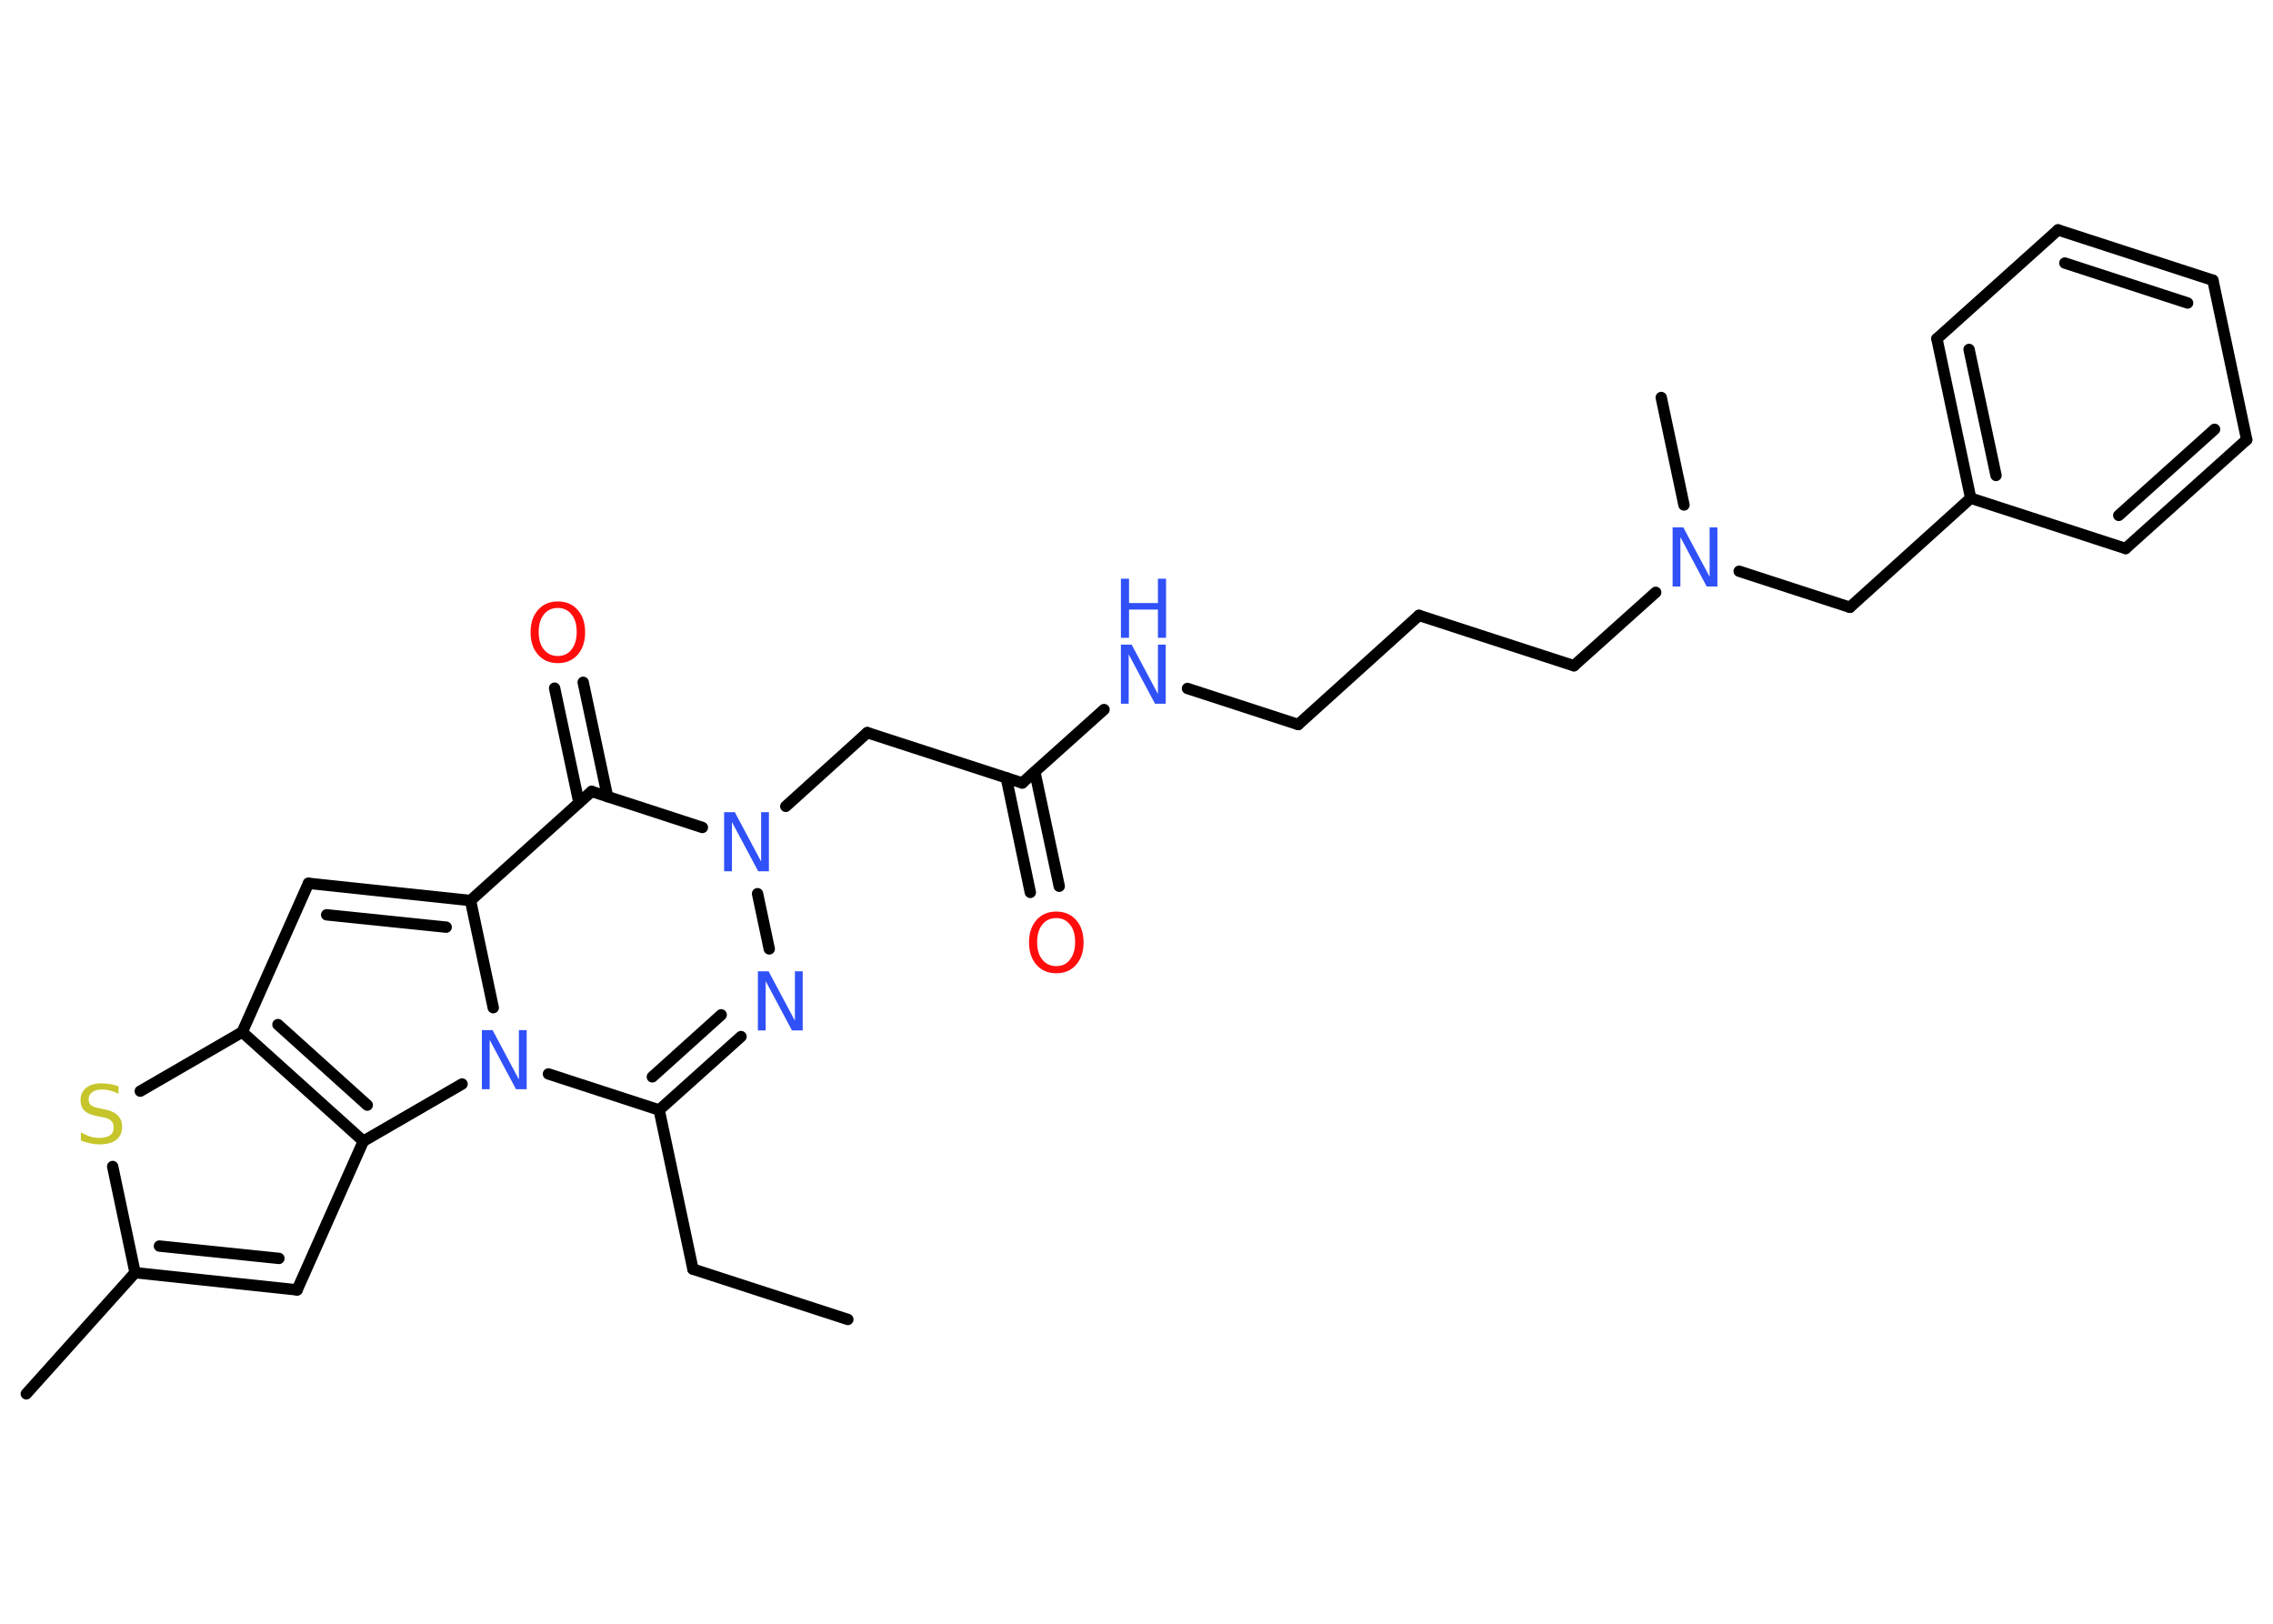 <?xml version='1.0' encoding='UTF-8'?>
<!DOCTYPE svg PUBLIC "-//W3C//DTD SVG 1.1//EN" "http://www.w3.org/Graphics/SVG/1.1/DTD/svg11.dtd">
<svg version='1.2' xmlns='http://www.w3.org/2000/svg' xmlns:xlink='http://www.w3.org/1999/xlink' width='70.0mm' height='50.0mm' viewBox='0 0 70.0 50.0'>
  <desc>Generated by the Chemistry Development Kit (http://github.com/cdk)</desc>
  <g stroke-linecap='round' stroke-linejoin='round' stroke='#000000' stroke-width='.35' fill='#3050F8'>
    <rect x='.0' y='.0' width='70.0' height='50.0' fill='#FFFFFF' stroke='none'/>
    <g id='mol1' class='mol'>
      <line id='mol1bnd1' class='bond' x1='26.11' y1='40.63' x2='21.34' y2='39.08'/>
      <line id='mol1bnd2' class='bond' x1='21.34' y1='39.08' x2='20.3' y2='34.18'/>
      <g id='mol1bnd3' class='bond'>
        <line x1='20.3' y1='34.18' x2='22.82' y2='31.92'/>
        <line x1='20.09' y1='33.16' x2='22.21' y2='31.25'/>
      </g>
      <line id='mol1bnd4' class='bond' x1='23.69' y1='29.22' x2='23.33' y2='27.52'/>
      <line id='mol1bnd5' class='bond' x1='24.2' y1='24.83' x2='26.71' y2='22.56'/>
      <line id='mol1bnd6' class='bond' x1='26.71' y1='22.56' x2='31.48' y2='24.11'/>
      <g id='mol1bnd7' class='bond'>
        <line x1='31.87' y1='23.77' x2='32.62' y2='27.29'/>
        <line x1='30.99' y1='23.95' x2='31.73' y2='27.48'/>
      </g>
      <line id='mol1bnd8' class='bond' x1='31.48' y1='24.11' x2='34.0' y2='21.85'/>
      <line id='mol1bnd9' class='bond' x1='36.57' y1='21.2' x2='39.98' y2='22.31'/>
      <line id='mol1bnd10' class='bond' x1='39.98' y1='22.31' x2='43.7' y2='18.95'/>
      <line id='mol1bnd11' class='bond' x1='43.7' y1='18.95' x2='48.47' y2='20.5'/>
      <line id='mol1bnd12' class='bond' x1='48.47' y1='20.5' x2='50.99' y2='18.24'/>
      <line id='mol1bnd13' class='bond' x1='51.86' y1='15.55' x2='51.16' y2='12.24'/>
      <line id='mol1bnd14' class='bond' x1='53.56' y1='17.59' x2='56.97' y2='18.7'/>
      <line id='mol1bnd15' class='bond' x1='56.97' y1='18.7' x2='60.69' y2='15.34'/>
      <g id='mol1bnd16' class='bond'>
        <line x1='59.65' y1='10.43' x2='60.69' y2='15.34'/>
        <line x1='60.64' y1='10.76' x2='61.47' y2='14.64'/>
      </g>
      <line id='mol1bnd17' class='bond' x1='59.65' y1='10.43' x2='63.38' y2='7.08'/>
      <g id='mol1bnd18' class='bond'>
        <line x1='68.15' y1='8.63' x2='63.38' y2='7.08'/>
        <line x1='67.37' y1='9.33' x2='63.59' y2='8.1'/>
      </g>
      <line id='mol1bnd19' class='bond' x1='68.15' y1='8.63' x2='69.19' y2='13.54'/>
      <g id='mol1bnd20' class='bond'>
        <line x1='65.46' y1='16.89' x2='69.19' y2='13.54'/>
        <line x1='65.25' y1='15.87' x2='68.2' y2='13.22'/>
      </g>
      <line id='mol1bnd21' class='bond' x1='60.69' y1='15.34' x2='65.46' y2='16.89'/>
      <line id='mol1bnd22' class='bond' x1='21.63' y1='25.48' x2='18.22' y2='24.37'/>
      <g id='mol1bnd23' class='bond'>
        <line x1='17.83' y1='24.72' x2='17.08' y2='21.19'/>
        <line x1='18.71' y1='24.53' x2='17.96' y2='21.01'/>
      </g>
      <line id='mol1bnd24' class='bond' x1='18.22' y1='24.37' x2='14.49' y2='27.73'/>
      <g id='mol1bnd25' class='bond'>
        <line x1='14.49' y1='27.73' x2='9.5' y2='27.2'/>
        <line x1='13.74' y1='28.55' x2='10.06' y2='28.17'/>
      </g>
      <line id='mol1bnd26' class='bond' x1='9.5' y1='27.2' x2='7.46' y2='31.78'/>
      <line id='mol1bnd27' class='bond' x1='7.46' y1='31.78' x2='4.32' y2='33.6'/>
      <line id='mol1bnd28' class='bond' x1='3.47' y1='35.92' x2='4.16' y2='39.19'/>
      <line id='mol1bnd29' class='bond' x1='4.16' y1='39.19' x2='.81' y2='42.92'/>
      <g id='mol1bnd30' class='bond'>
        <line x1='4.16' y1='39.19' x2='9.15' y2='39.72'/>
        <line x1='4.91' y1='38.37' x2='8.59' y2='38.75'/>
      </g>
      <line id='mol1bnd31' class='bond' x1='9.15' y1='39.72' x2='11.19' y2='35.14'/>
      <g id='mol1bnd32' class='bond'>
        <line x1='7.46' y1='31.78' x2='11.19' y2='35.14'/>
        <line x1='8.56' y1='31.55' x2='11.31' y2='34.03'/>
      </g>
      <line id='mol1bnd33' class='bond' x1='11.19' y1='35.14' x2='14.23' y2='33.38'/>
      <line id='mol1bnd34' class='bond' x1='20.3' y1='34.18' x2='16.89' y2='33.07'/>
      <line id='mol1bnd35' class='bond' x1='14.49' y1='27.73' x2='15.19' y2='31.03'/>
      <path id='mol1atm4' class='atom' d='M23.34 29.91h.33l.81 1.52v-1.52h.24v1.82h-.33l-.81 -1.52v1.52h-.24v-1.82z' stroke='none'/>
      <path id='mol1atm5' class='atom' d='M22.3 25.01h.33l.81 1.52v-1.52h.24v1.82h-.33l-.81 -1.52v1.52h-.24v-1.82z' stroke='none'/>
      <path id='mol1atm8' class='atom' d='M32.53 28.27q-.27 .0 -.43 .2q-.16 .2 -.16 .54q.0 .35 .16 .54q.16 .2 .43 .2q.27 .0 .42 -.2q.16 -.2 .16 -.54q.0 -.35 -.16 -.54q-.16 -.2 -.42 -.2zM32.53 28.07q.38 .0 .61 .26q.23 .26 .23 .69q.0 .43 -.23 .69q-.23 .26 -.61 .26q-.38 .0 -.61 -.26q-.23 -.26 -.23 -.69q.0 -.43 .23 -.69q.23 -.26 .61 -.26z' stroke='none' fill='#FF0D0D'/>
      <g id='mol1atm9' class='atom'>
        <path d='M34.52 19.85h.33l.81 1.52v-1.52h.24v1.82h-.33l-.81 -1.52v1.52h-.24v-1.82z' stroke='none'/>
        <path d='M34.52 17.82h.25v.75h.89v-.75h.25v1.82h-.25v-.87h-.89v.87h-.25v-1.82z' stroke='none'/>
      </g>
      <path id='mol1atm13' class='atom' d='M51.51 16.24h.33l.81 1.52v-1.52h.24v1.82h-.33l-.81 -1.52v1.52h-.24v-1.82z' stroke='none'/>
      <path id='mol1atm23' class='atom' d='M17.18 18.72q-.27 .0 -.43 .2q-.16 .2 -.16 .54q.0 .35 .16 .54q.16 .2 .43 .2q.27 .0 .42 -.2q.16 -.2 .16 -.54q.0 -.35 -.16 -.54q-.16 -.2 -.42 -.2zM17.18 18.52q.38 .0 .61 .26q.23 .26 .23 .69q.0 .43 -.23 .69q-.23 .26 -.61 .26q-.38 .0 -.61 -.26q-.23 -.26 -.23 -.69q.0 -.43 .23 -.69q.23 -.26 .61 -.26z' stroke='none' fill='#FF0D0D'/>
      <path id='mol1atm27' class='atom' d='M3.65 33.44v.24q-.14 -.07 -.26 -.1q-.12 -.03 -.24 -.03q-.2 .0 -.31 .08q-.11 .08 -.11 .22q.0 .12 .07 .18q.07 .06 .27 .1l.15 .03q.27 .05 .41 .19q.13 .13 .13 .35q.0 .26 -.18 .4q-.18 .14 -.52 .14q-.13 .0 -.27 -.03q-.15 -.03 -.3 -.09v-.25q.15 .08 .29 .13q.14 .04 .28 .04q.21 .0 .33 -.08q.11 -.08 .11 -.24q.0 -.14 -.08 -.21q-.08 -.08 -.27 -.11l-.15 -.03q-.28 -.05 -.4 -.17q-.12 -.12 -.12 -.32q.0 -.24 .17 -.38q.17 -.14 .47 -.14q.13 .0 .26 .02q.13 .02 .27 .07z' stroke='none' fill='#C6C62C'/>
      <path id='mol1atm32' class='atom' d='M14.84 31.72h.33l.81 1.52v-1.52h.24v1.82h-.33l-.81 -1.52v1.52h-.24v-1.82z' stroke='none'/>
    </g>
  </g>
</svg>
